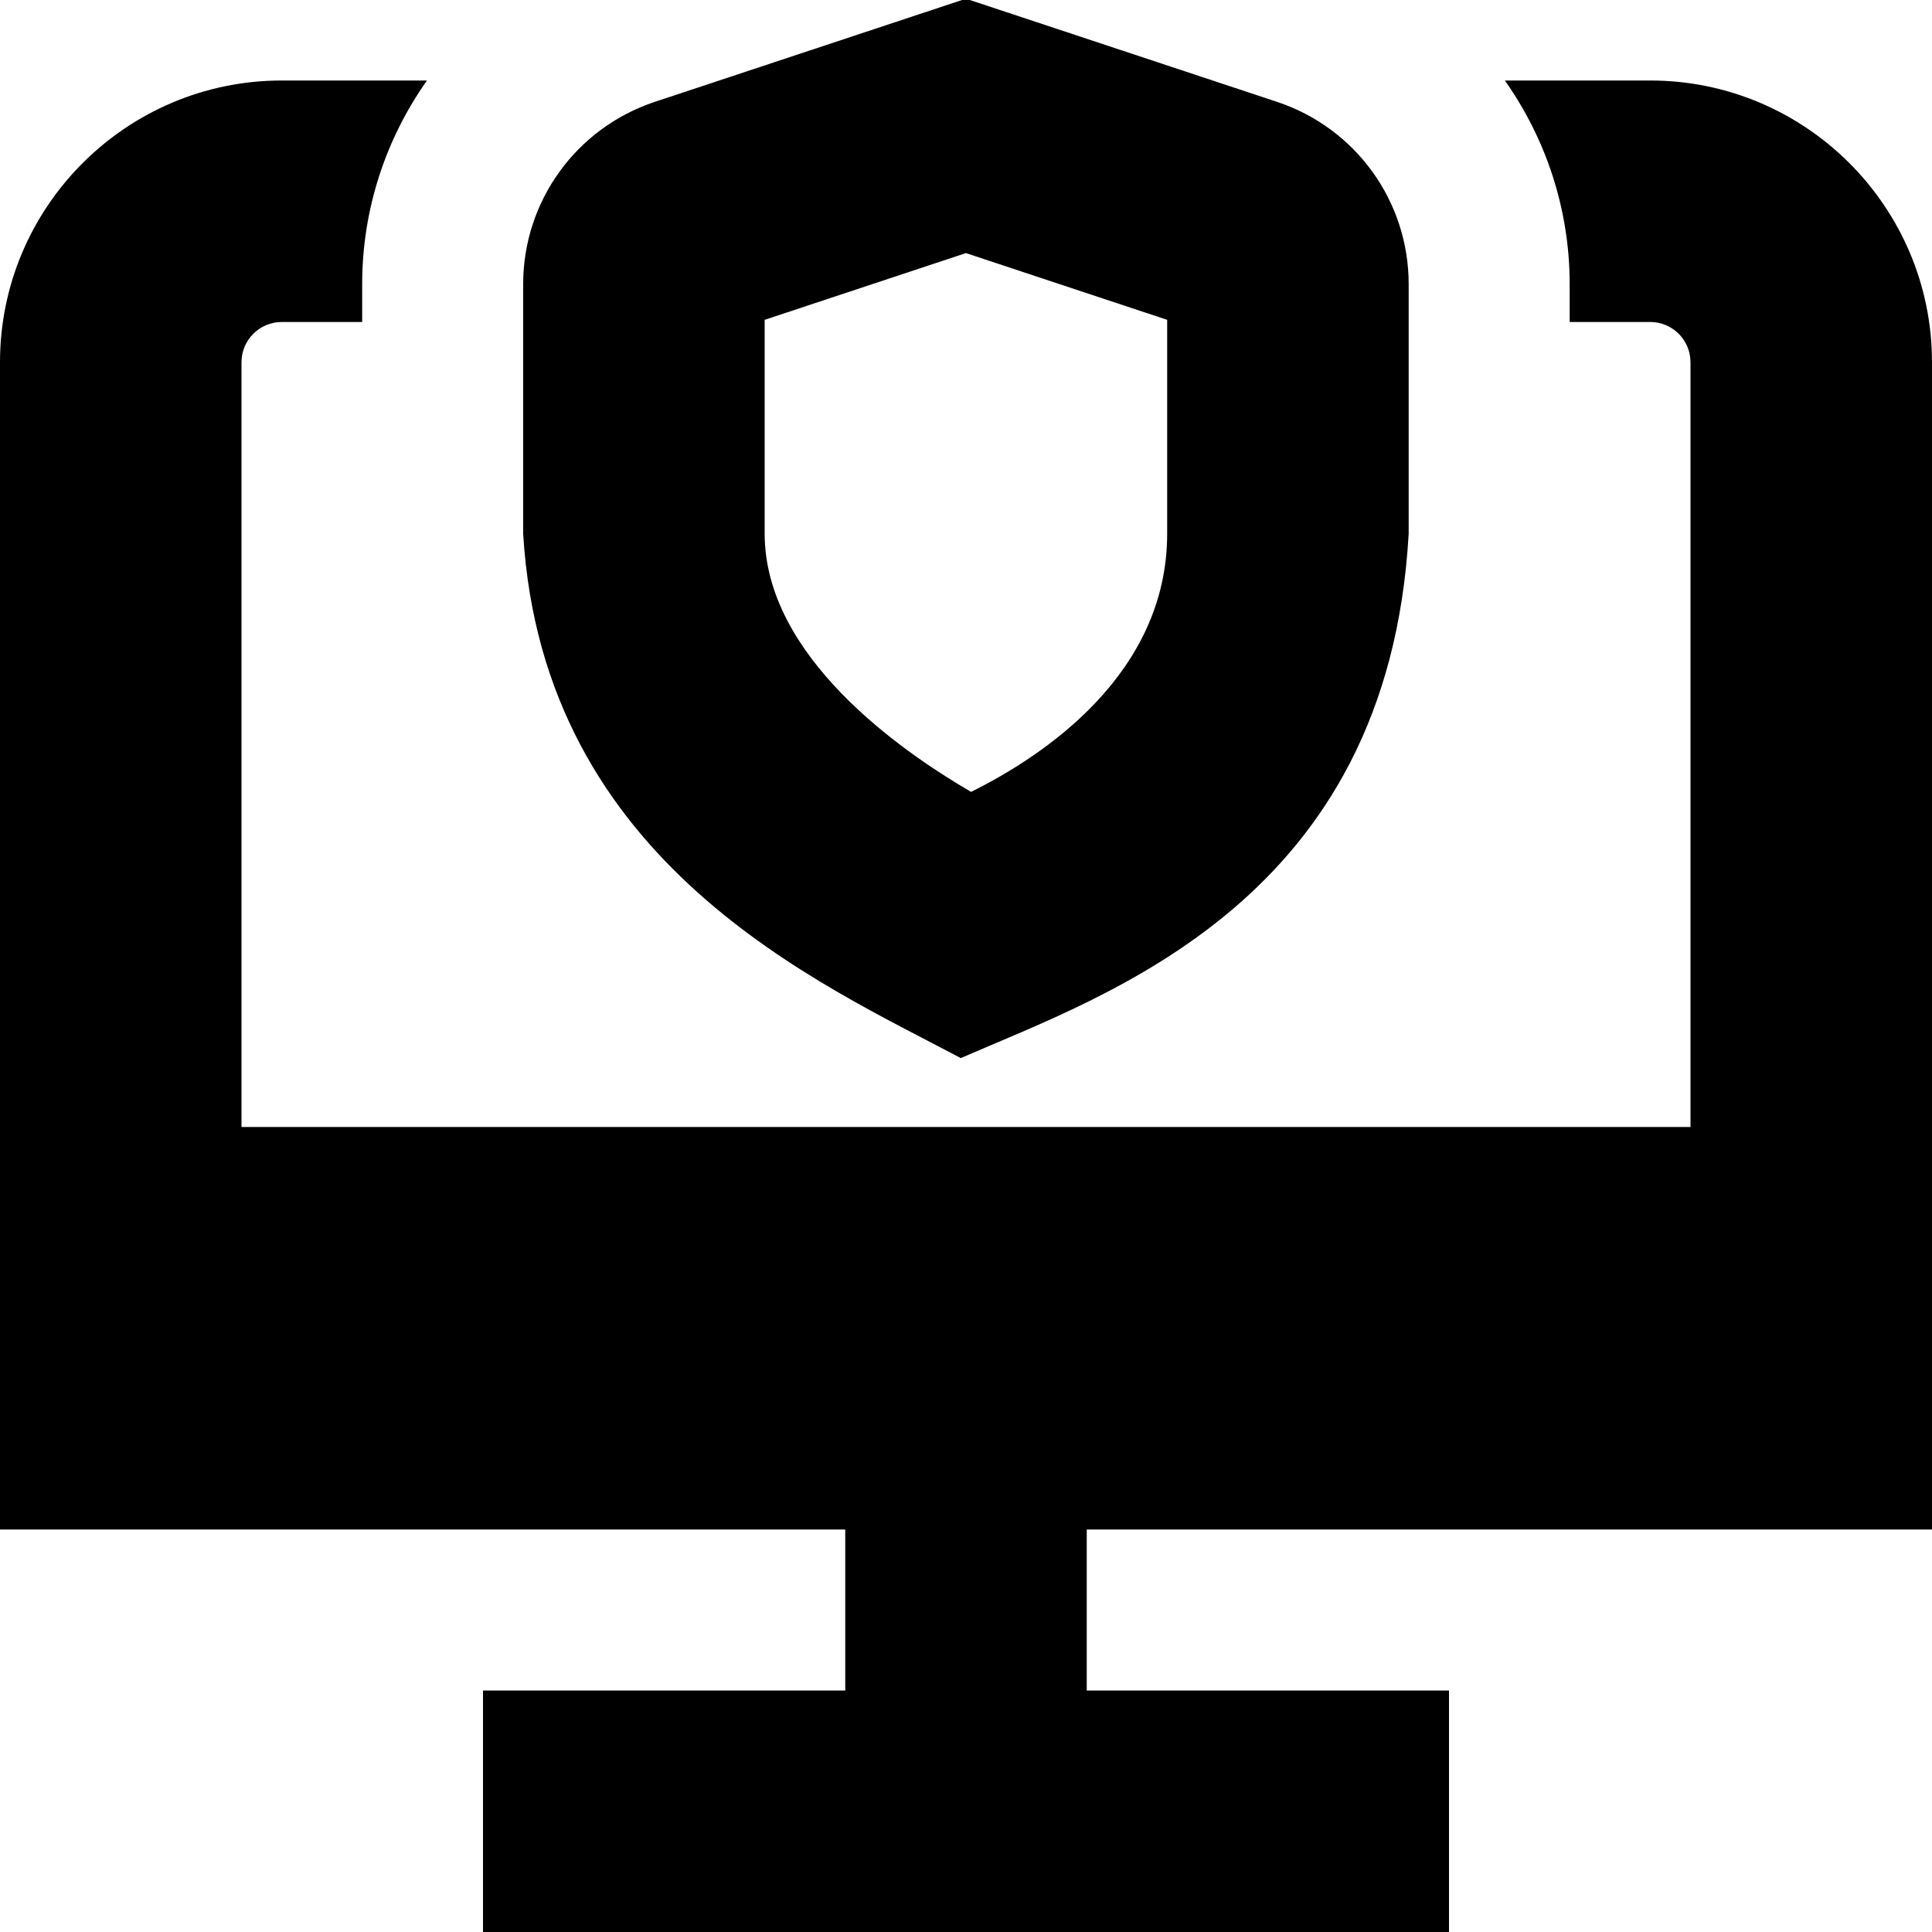 <svg id="Layer_1" viewBox="0 0 24 24" xmlns="http://www.w3.org/2000/svg" data-name="Layer 1"><path d="m13.5 19v2h4.5v3h-12v-3h4.5v-2h-10.5v-14.5c0-1.93 1.57-3.5 3.5-3.5h1.804c-.511.723-.805 1.599-.805 2.53v.47h-.999c-.276 0-.5.224-.5.5v9.5h18v-9.5c0-.276-.224-.5-.5-.5h-1.001v-.47c0-.931-.295-1.807-.805-2.53h1.806c1.93 0 3.5 1.57 3.5 3.5v14.5zm-7.001-12.37v-3.1c0-1.03.658-1.94 1.636-2.265l3.864-1.281 3.864 1.281c.979.325 1.636 1.235 1.636 2.265v3.101c-.259 4.566-3.738 5.717-5.564 6.513-1.733-.923-5.19-2.409-5.436-6.513zm3 0c0 1.521 1.688 2.698 2.564 3.207.898-.445 2.436-1.463 2.436-3.207v-2.657l-2.5-.829-2.5.829z"/></svg>